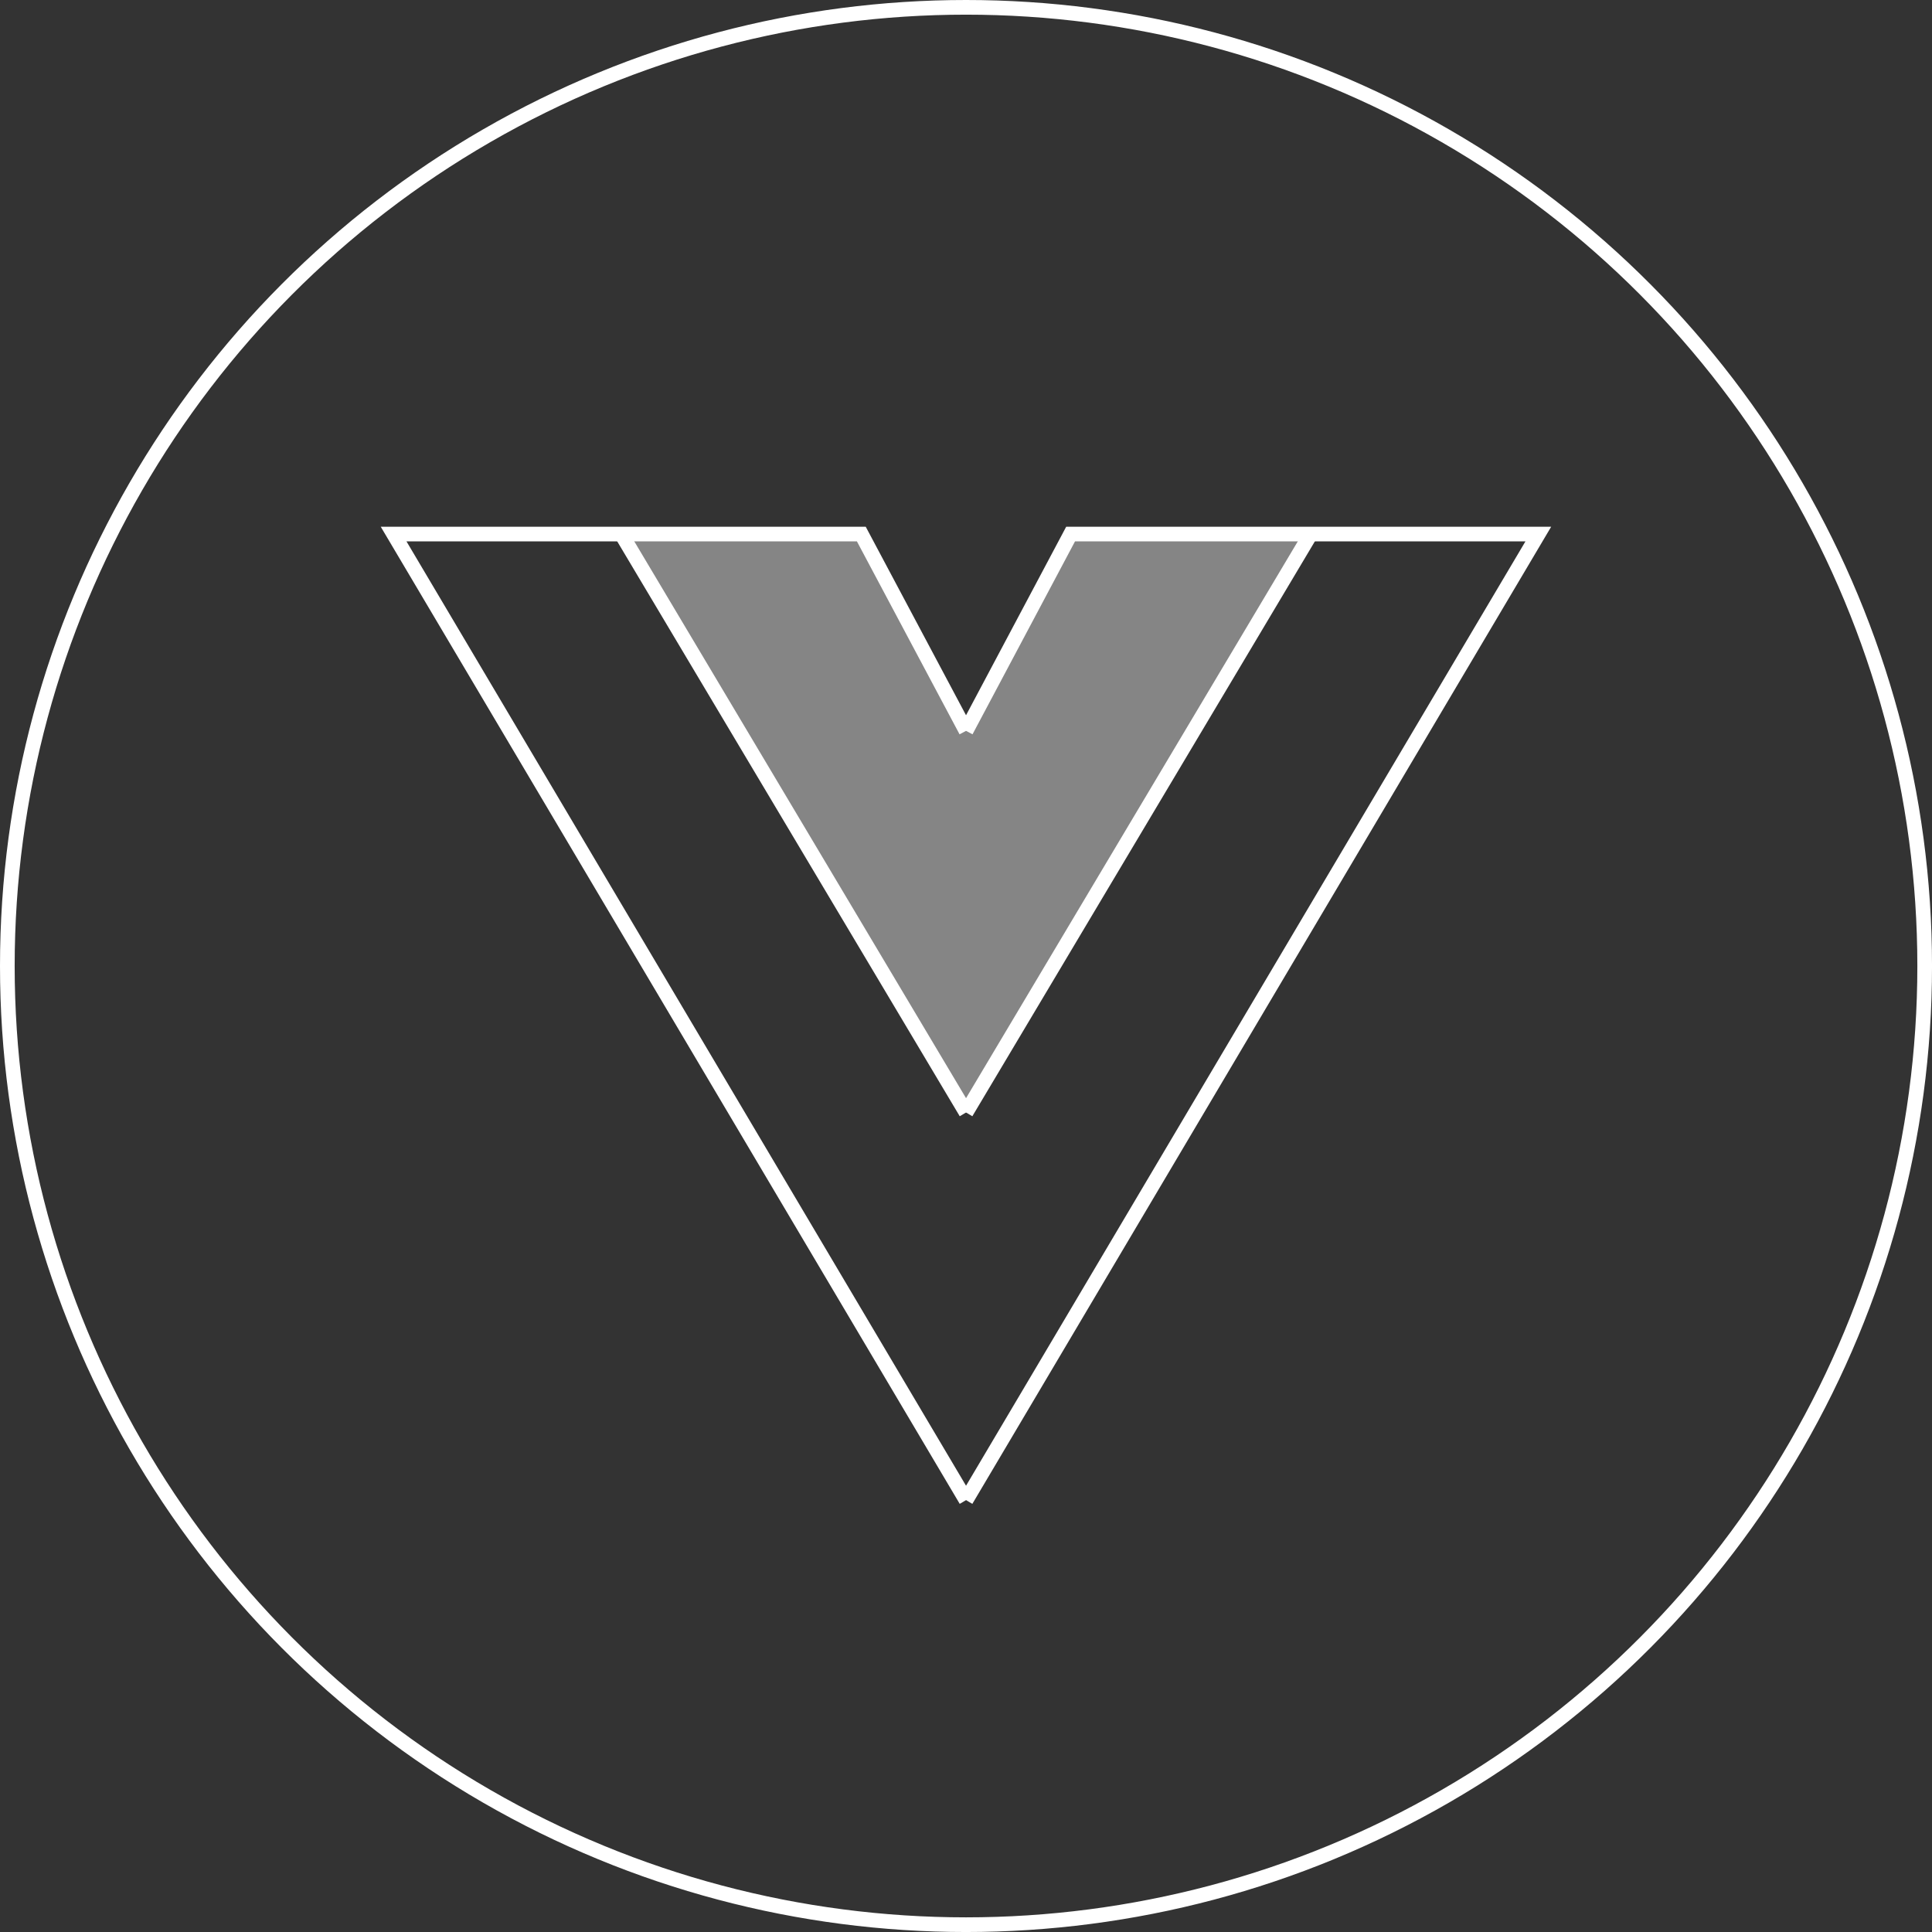<svg xmlns="http://www.w3.org/2000/svg" width="131.731" height="131.731"><rect width="100%" height="100%" fill="#333333" stroke="none"/><g data-name="Grupo 76" transform="translate(-4686.406 -3455.192)"><g data-name="Grupo 75"><g data-name="Grupo 74"><g data-name="Grupo 73"><g data-name="Grupo 71" opacity=".4"><path data-name="Trazado 41" d="m4775.774 3491.606-23.5 39.44-23.5-39.44h16.36l7.14 13.42 7.13-13.42Z" fill="#fff"/></g><g data-name="Grupo 72" fill="none" stroke="#fff" stroke-miterlimit="10"><path data-name="Trazado 42" d="m4752.274 3505.026-7.14-13.42h-31.89l39.03 65.87"/><path data-name="Línea 6" d="m4752.274 3531.046-23.5-39.44"/><path data-name="Trazado 43" d="m4752.274 3505.026 7.13-13.42h31.89l-39.02 65.87"/><path data-name="Línea 7" d="m4752.274 3531.046 23.5-39.44"/></g></g></g></g><circle data-name="Elipse 2" cx="65.366" cy="65.366" r="65.366" transform="translate(4686.906 3455.692)" fill="none" stroke="#fff" stroke-miterlimit="10"/></g></svg>
